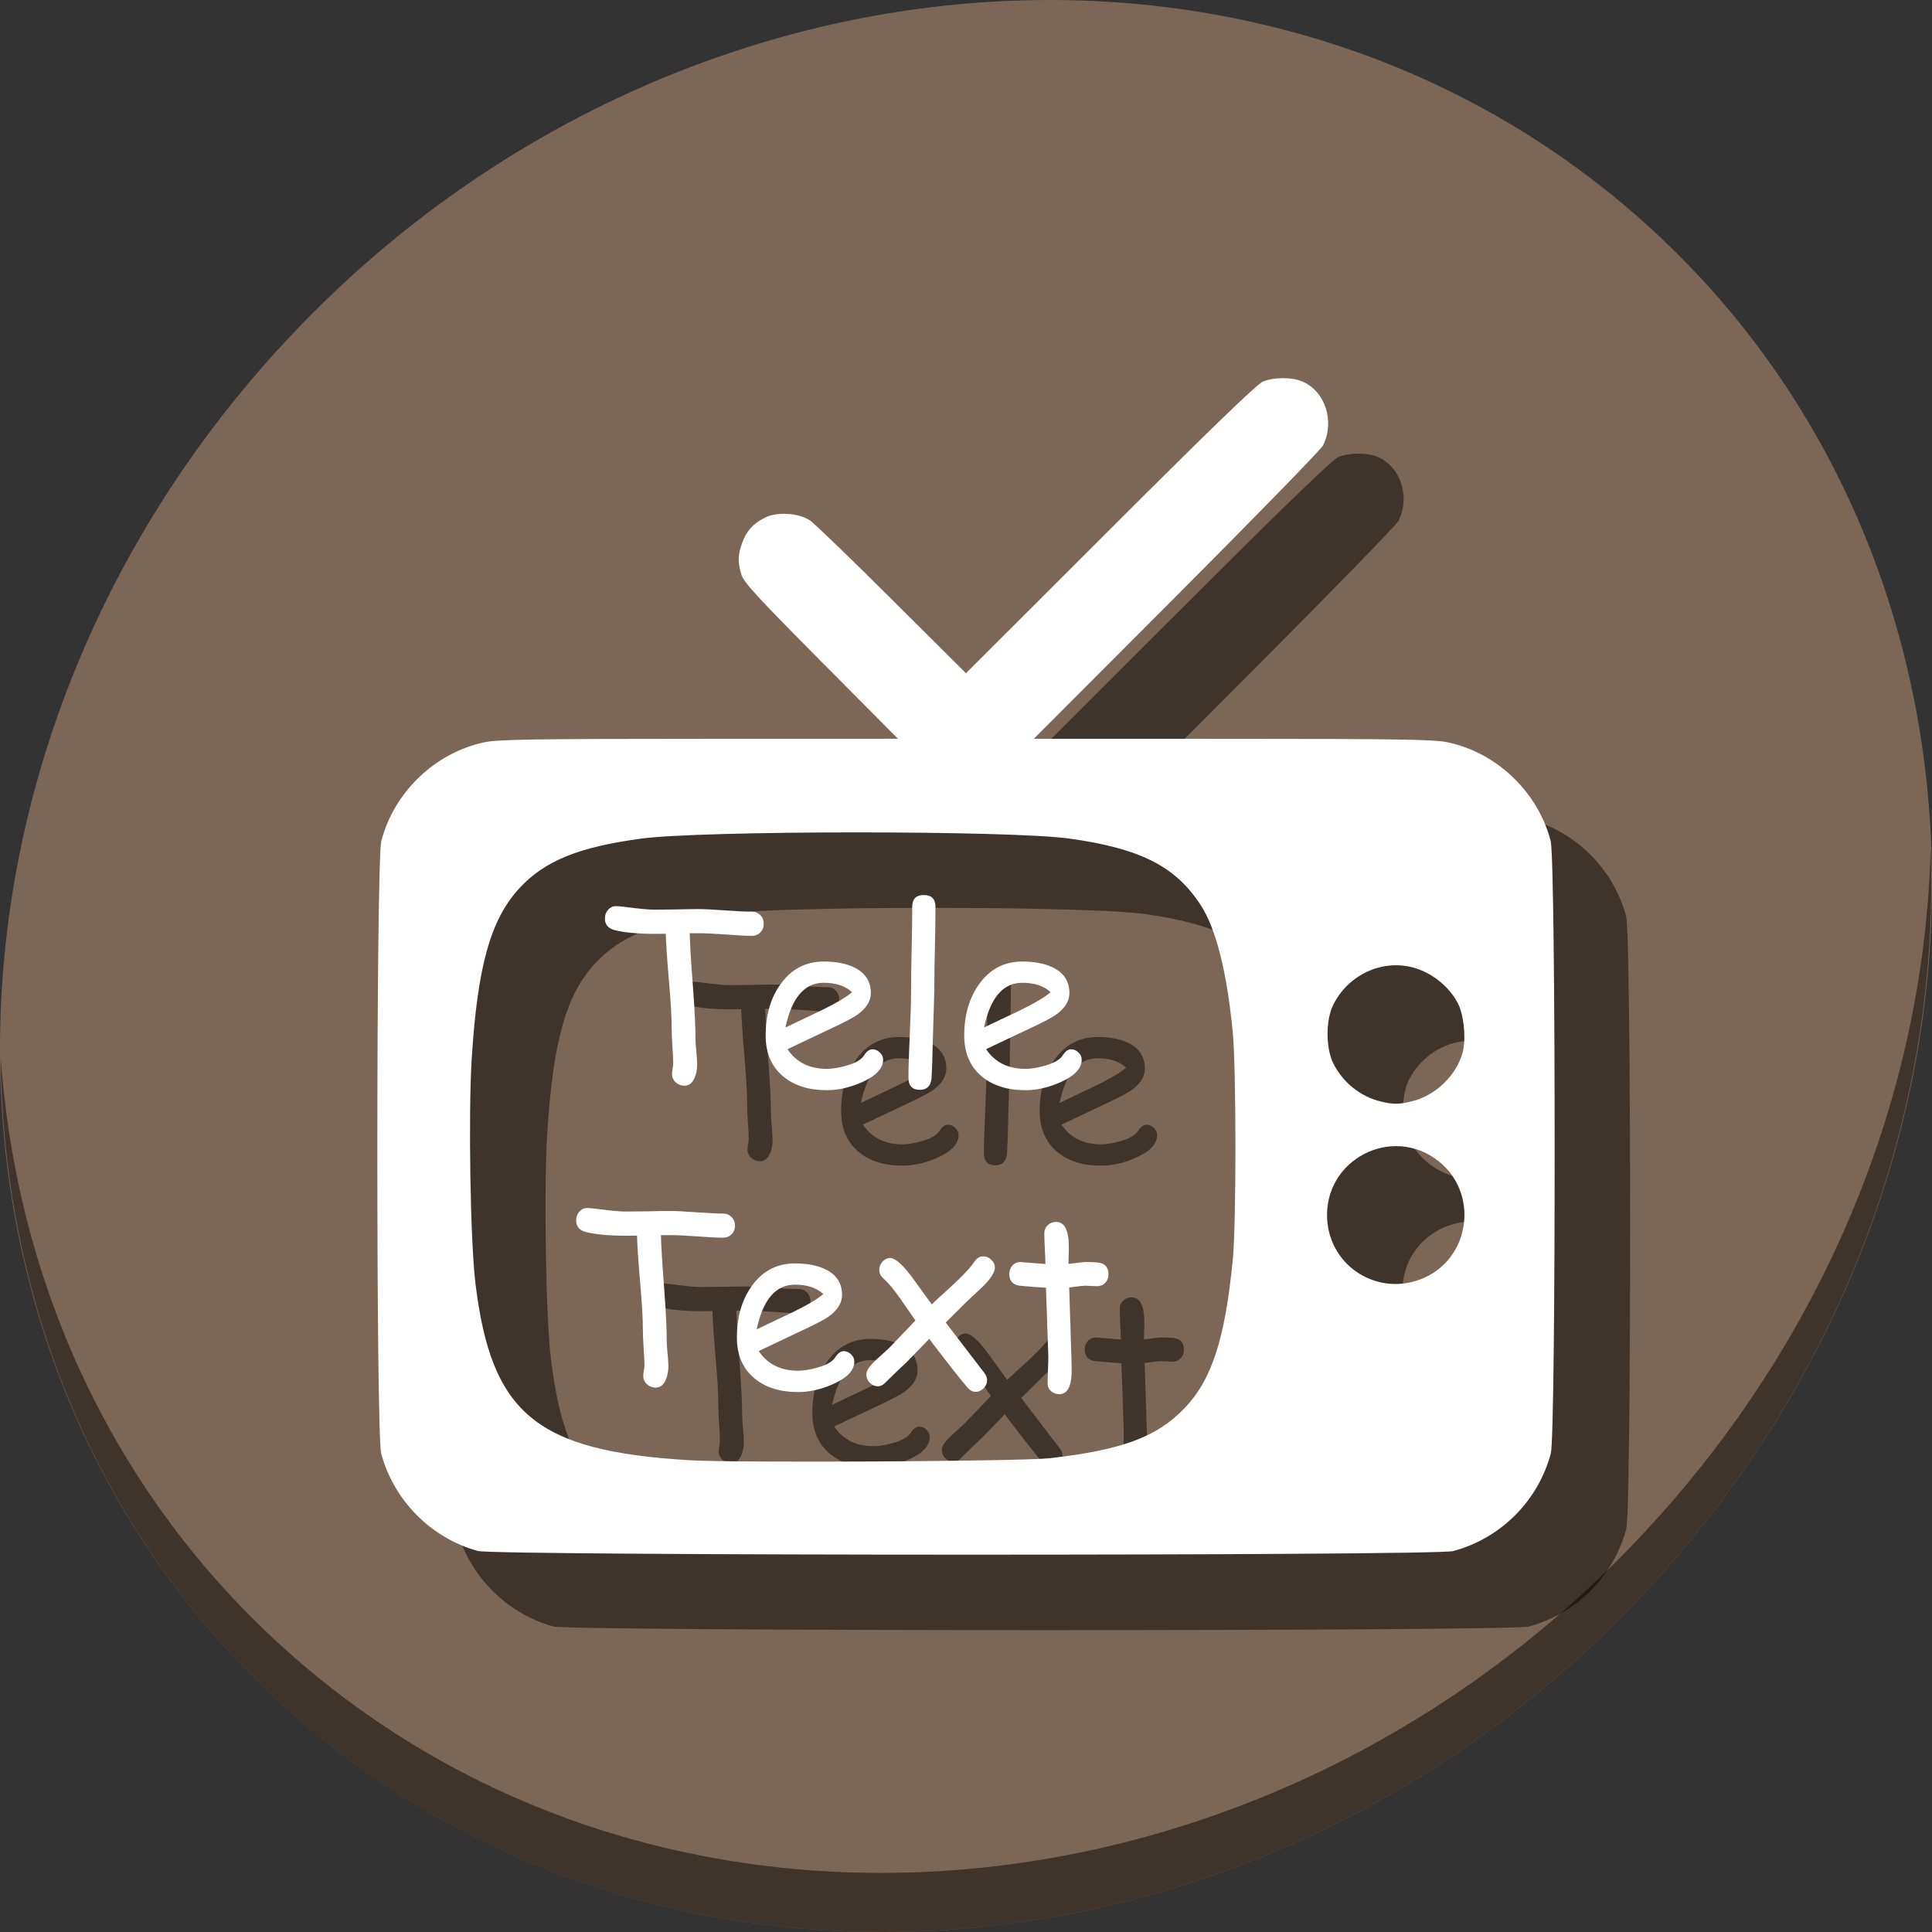 <?xml version="1.0" encoding="UTF-8" standalone="no"?>
<!-- Created with Inkscape (http://www.inkscape.org/) -->

<svg
   xmlns:dc="http://purl.org/dc/elements/1.1/"
   xmlns:cc="http://creativecommons.org/ns#"
   xmlns:rdf="http://www.w3.org/1999/02/22-rdf-syntax-ns#"
   xmlns:svg="http://www.w3.org/2000/svg"
   xmlns="http://www.w3.org/2000/svg"
   xmlns:xlink="http://www.w3.org/1999/xlink"
   xmlns:sodipodi="http://sodipodi.sourceforge.net/DTD/sodipodi-0.dtd"
   xmlns:inkscape="http://www.inkscape.org/namespaces/inkscape"
   width="512"
   height="512"
   id="svg5157"
   version="1.1"
   inkscape:version="0.92.3 (2405546, 2018-03-11)"
   sodipodi:docname="ttb.svg">
  <rect width="100%" height="100%" fill="#333333" stroke="none"/>
  <defs
     id="defs5159">
    <linearGradient
       id="linearGradient4246">
      <stop
         id="stop4248"
         style="stop-color:#ffffff;stop-opacity:1"
         offset="0" />
      <stop
         id="stop4250"
         style="stop-color:#ffffff;stop-opacity:0.235"
         offset="0.235" />
      <stop
         id="stop4252"
         style="stop-color:#ffffff;stop-opacity:0.157"
         offset="0.764" />
      <stop
         id="stop4254"
         style="stop-color:#ffffff;stop-opacity:0.392"
         offset="1" />
    </linearGradient>
    <linearGradient
       id="linearGradient3242-7-3-8-9-0-2">
      <stop
         offset="0"
         style="stop-color:#eef87e;stop-opacity:1"
         id="stop3244-5-8-5-3-4-4" />
      <stop
         offset="0.262"
         style="stop-color:#cde34f;stop-opacity:1"
         id="stop3246-9-5-1-2-5-3" />
      <stop
         offset="0.661"
         style="stop-color:#93b723;stop-opacity:1"
         id="stop3248-7-2-0-84-2-0" />
      <stop
         offset="1"
         style="stop-color:#5a7e0d;stop-opacity:1"
         id="stop3250-8-2-8-3-3-4" />
    </linearGradient>
    <radialGradient
       id="XMLID_2_-8"
       cx="299.448"
       cy="-290.592"
       r="17.153"
       fx="297.45"
       fy="-289.913"
       gradientTransform="matrix(0.823,0.231,0.27,-0.963,-96.227,-315.343)"
       gradientUnits="userSpaceOnUse">
      <stop
         offset="0"
         style="stop-color:#000000;stop-opacity:1;"
         id="stop228-2" />
      <stop
         offset="1"
         style="stop-color:#000000;stop-opacity:0;"
         id="stop230-7" />
    </radialGradient>
    <linearGradient
       id="linearGradient2867-449-88-871-390-598-476-591-434-148-57-177-3-8-6">
      <stop
         offset="0"
         style="stop-color:#5bc2ee;stop-opacity:1;"
         id="stop3750-8-9-0" />
      <stop
         offset="0.262"
         style="stop-color:#42baea;stop-opacity:1"
         id="stop3752-3-2-8" />
      <stop
         offset="0.705"
         style="stop-color:#3689e6;stop-opacity:1"
         id="stop3754-7-2-7" />
      <stop
         offset="1"
         style="stop-color:#2b63a0;stop-opacity:1"
         id="stop3756-9-3-6" />
    </linearGradient>
    <linearGradient
       id="linearGradient3820-7-2-8-6">
      <stop
         id="stop3822-2-6-5-0"
         offset="0"
         style="stop-color:#3d3d3d;stop-opacity:1;" />
      <stop
         style="stop-color:#686868;stop-opacity:0.498;"
         offset="0.5"
         id="stop3864-8-7-4-1" />
      <stop
         id="stop3824-1-2-6-7"
         offset="1"
         style="stop-color:#686868;stop-opacity:0;" />
    </linearGradient>
    <linearGradient
       inkscape:collect="always"
       xlink:href="#linearGradient4246"
       id="linearGradient5267"
       gradientUnits="userSpaceOnUse"
       gradientTransform="matrix(2.757,0,0,2.757,-133.252,-67.906)"
       x1="71.204"
       y1="6.895"
       x2="71.204"
       y2="44.009" />
    <radialGradient
       inkscape:collect="always"
       xlink:href="#linearGradient3242-7-3-8-9-0-2"
       id="radialGradient5270"
       gradientUnits="userSpaceOnUse"
       gradientTransform="matrix(0,3.503,-3.309,-4.0448548e-8,92.459,-62.015)"
       cx="18.164"
       cy="8.45"
       fx="8.895"
       fy="8.599"
       r="20" />
    <radialGradient
       inkscape:collect="always"
       xlink:href="#linearGradient3820-7-2-8-6"
       id="radialGradient5282"
       gradientUnits="userSpaceOnUse"
       gradientTransform="matrix(1,0,0,0.167,0,155.142)"
       cx="99.157"
       cy="186.171"
       fx="99.157"
       fy="186.171"
       r="62.769" />
  </defs>
  <sodipodi:namedview
     id="base"
     pagecolor="#ffffff"
     bordercolor="#666666"
     borderopacity="1.0"
     inkscape:pageopacity="0.0"
     inkscape:pageshadow="2"
     inkscape:zoom="0.546875"
     inkscape:cx="388.47688"
     inkscape:cy="262.37298"
     inkscape:current-layer="layer1"
     showgrid="true"
     inkscape:document-units="px"
     inkscape:grid-bbox="true"
     inkscape:window-width="1366"
     inkscape:window-height="711"
     inkscape:window-x="0"
     inkscape:window-y="28"
     inkscape:window-maximized="1" />
  <g
     id="layer1"
     inkscape:label="Layer 1"
     inkscape:groupmode="layer"
     transform="translate(0,448)">
    <g
       id="g33"
       transform="matrix(3.86,0,0,3.86,-35.862,-125.355)" />
    <g
       id="g997">
      <g
         style="fill:#7c6655;fill-opacity:1"
         id="g29"
         transform="matrix(8.045,6.973,-7.692,8.675,247.53,-567.547)">
        <path
           id="path27"
           d="M 24,1 C 36.703,1 47,11.297 47,24 47,36.703 36.703,47 24,47 11.297,47 1,36.703 1,24 1,11.297 11.297,1 24,1 Z"
           inkscape:connector-curvature="0"
           style="fill:#7c6655;fill-opacity:1" />
      </g>
      <path
         style="opacity:1;fill:#000000;fill-opacity:0.49;stroke-width:11.11"
         inkscape:connector-curvature="0"
         d="m 511.636,-223.096 c -1.551,61.312 -25.161,124.155 -70.966,175.814 C 342.959,62.917 180.919,80.446 78.726,-8.129 30.827,-49.644 4.497,-107.077 0.194,-167.771 0.799,-101.415 27.117,-37.518 79.079,7.519 181.272,96.094 343.32,78.556 441.022,-31.634 c 49.705,-56.058 73.005,-125.291 70.613,-191.462 z"
         id="path51" />
      <g
         style="fill:#000000;fill-opacity:0.49"
         transform="translate(20,20)"
         id="g167">
        <path
           inkscape:connector-curvature="0"
           id="path149"
           d="m 126.629,-36.978 c -12.386,-3.398 -22.306,-13.412 -25.613,-25.857 -1.377,-5.181 -1.344,-156.99 0.035,-162.286 3.389,-13.01 14.285,-23.43 27.376,-26.178 3.558,-0.747 12.964,-0.897 56.908,-0.906 l 52.645,-0.015 -20.413,-20.552 c -17.147,-17.264 -20.528,-20.953 -21.133,-23.058 -0.953,-3.317 -0.908,-5.028 0.214,-8.208 1.133,-3.213 2.851,-5.14 6.037,-6.773 3.189,-1.635 9.044,-1.267 12.013,0.755 1.113,0.758 10.86,10.173 21.659,20.923 l 19.634,19.544 38.215,-38.175 c 26.475,-26.448 38.91,-38.465 40.479,-39.117 2.848,-1.184 7.6,-1.21 10.361,-0.059 6.135,2.563 8.765,10.593 5.564,16.991 -0.527,1.053 -17.985,18.973 -38.796,39.822 l -37.838,37.907 52.667,0.015 c 43.962,0.008 53.371,0.159 56.929,0.905 13.091,2.748 23.987,13.168 27.376,26.178 1.379,5.296 1.412,157.104 0.034,162.286 -3.345,12.587 -13.302,22.544 -25.889,25.889 -4.836,1.285 -253.776,1.255 -258.466,-0.034 z m 151.597,-24.584 c 19.164,-2.184 28.416,-5.629 35.743,-13.31 7.205,-7.554 10.695,-18.348 12.743,-39.418 0.929,-9.558 0.911,-50.773 -0.026,-60.285 -1.59,-16.135 -4.437,-27.345 -8.546,-33.654 -6.664,-10.231 -16.075,-14.968 -34.875,-17.555 -15.84,-2.18 -97.315,-2.158 -113.428,0.034 -16.529,2.245 -25.482,5.889 -32.144,13.085 -7.672,8.287 -11.13,20.588 -12.675,45.096 -0.927,14.697 -0.377,48.48 0.97,59.585 4.205,34.677 16.07,44.514 56.637,46.957 12.305,0.741 88.137,0.319 95.604,-0.531 z m 99.257,-47.837 c 12.305,-5.537 14.365,-22.483 3.753,-30.875 -12.363,-9.777 -30.392,-0.418 -29.524,15.327 0.71,12.886 13.943,20.87 25.771,15.548 z m -2.953,-46.845 c 6.108,-1.626 11.471,-6.882 13.076,-12.816 0.955,-3.527 0.362,-9.887 -1.206,-12.96 -1.852,-3.628 -5.203,-6.766 -9.169,-8.589 -8.834,-4.06 -19.49,-0.069 -23.943,8.968 -1.961,3.981 -1.958,11.372 0.008,15.362 2.536,5.147 7.249,8.923 12.76,10.221 3.332,0.785 4.959,0.749 8.474,-0.187 z"
           style="fill:#000000;stroke-width:0.609;fill-opacity:0.49" />
        <path
           d="m 199.251,-199.993 q -2.313,0 -7.125,-0.375 -4.688,-0.344 -7.125,-0.312 h -2.219 q 0.094,4.313 0.844,14 0.687,9.031 0.687,14.031 0,1.094 0.219,3.313 0.219,2.219 0.219,3.344 0,2.125 -0.688,3.656 -0.875,2.062 -2.719,2.062 -1.25,0 -2.25,-0.875 -1,-0.875 -1,-2.25 0,-0.469 0.156,-1.406 0.156,-0.938 0.156,-1.406 0,-1.531 -0.219,-4.594 -0.188,-3.062 -0.188,-4.625 0,-4.469 -0.719,-12.562 -0.75,-8.75 -0.844,-12.562 l -2.844,0.031 q -6.844,0 -10.75,-1 -2.531,-0.656 -2.531,-3.094 0,-1.281 0.812,-2.25 0.938,-1.094 2.406,-1 1.094,0.062 5,0.563 3.125,0.375 5.062,0.375 1.875,0 5.688,-0.062 3.812,-0.094 5.688,-0.094 2.406,0 7.125,0.344 4.75,0.344 7.156,0.344 1.344,0 2.25,0.938 0.906,0.906 0.906,2.281 0,1.344 -0.906,2.281 -0.906,0.906 -2.25,0.906 z"
           style="font-style:normal;font-variant:normal;font-weight:normal;font-stretch:normal;font-size:41.97px;line-height:1.25;font-family:'Comic Sans MS';-inkscape-font-specification:'Comic Sans MS';text-align:center;letter-spacing:0px;word-spacing:0px;text-anchor:middle;fill:#000000;fill-opacity:0.49;stroke:none;stroke-width:1.525"
           id="path151"
           inkscape:connector-curvature="0" />
        <path
           d="m 219.126,-159.087 q -7.062,0 -11.438,-3.531 -4.781,-3.906 -4.781,-10.938 0,-8.125 3.937,-13.625 4.281,-6 11.438,-6 5.188,0 8.469,1.75 4.031,2.156 4.031,6.625 0,3.125 -3.531,5.688 -1.562,1.125 -6.625,3.5 l -11.938,5.656 q 1.75,2.594 4.344,3.906 2.625,1.313 6.094,1.313 2.156,0 5.062,-0.812 3.688,-1.031 4.75,-2.688 1.062,-1.688 2.281,-1.688 1.094,0 1.938,0.844 0.875,0.813 0.875,1.906 0,3.469 -5.594,5.969 -4.781,2.125 -9.312,2.125 z m -0.844,-28.469 q -3.812,0 -6.344,2.969 -2.531,2.938 -3.781,8.875 l 9.594,-4.562 q 5.656,-2.75 8.062,-4.781 -2.688,-2.5 -7.531,-2.5 z"
           style="font-style:normal;font-variant:normal;font-weight:normal;font-stretch:normal;font-size:41.97px;line-height:1.25;font-family:'Comic Sans MS';-inkscape-font-specification:'Comic Sans MS';text-align:center;letter-spacing:0px;word-spacing:0px;text-anchor:middle;fill:#000000;fill-opacity:0.49;stroke:none;stroke-width:1.525"
           id="path153"
           inkscape:connector-curvature="0" />
        <path
           d="m 247.594,-185.087 -0.469,15.531 q 0,2.469 -0.25,7.25 -0.312,3.125 -3.063,3.125 -3.062,0 -3.062,-3.188 0,-3.781 0.344,-11.344 0.344,-7.594 0.344,-11.375 0,-4.938 0.156,-11.281 0.156,-6.375 0.156,-11.313 0,-3.125 3.062,-3.125 3.094,0 3.094,3.125 0,4.938 -0.156,11.313 -0.156,6.344 -0.156,11.281 z"
           style="font-style:normal;font-variant:normal;font-weight:normal;font-stretch:normal;font-size:41.97px;line-height:1.25;font-family:'Comic Sans MS';-inkscape-font-specification:'Comic Sans MS';text-align:center;letter-spacing:0px;word-spacing:0px;text-anchor:middle;fill:#000000;fill-opacity:0.49;stroke:none;stroke-width:1.525"
           id="path155"
           inkscape:connector-curvature="0" />
        <path
           d="m 271.751,-159.087 q -7.063,0 -11.438,-3.531 -4.781,-3.906 -4.781,-10.938 0,-8.125 3.938,-13.625 4.281,-6 11.438,-6 5.187,0 8.469,1.75 4.031,2.156 4.031,6.625 0,3.125 -3.531,5.688 -1.562,1.125 -6.625,3.5 l -11.937,5.656 q 1.75,2.594 4.344,3.906 2.625,1.313 6.094,1.313 2.156,0 5.062,-0.812 3.688,-1.031 4.75,-2.688 1.062,-1.688 2.281,-1.688 1.094,0 1.937,0.844 0.875,0.813 0.875,1.906 0,3.469 -5.594,5.969 -4.781,2.125 -9.312,2.125 z m -0.844,-28.469 q -3.813,0 -6.344,2.969 -2.531,2.938 -3.781,8.875 l 9.594,-4.562 q 5.656,-2.75 8.062,-4.781 -2.688,-2.5 -7.531,-2.5 z"
           style="font-style:normal;font-variant:normal;font-weight:normal;font-stretch:normal;font-size:41.97px;line-height:1.25;font-family:'Comic Sans MS';-inkscape-font-specification:'Comic Sans MS';text-align:center;letter-spacing:0px;word-spacing:0px;text-anchor:middle;fill:#000000;fill-opacity:0.49;stroke:none;stroke-width:1.525"
           id="path157"
           inkscape:connector-curvature="0" />
        <path
           d="m 191.626,-119.993 q -2.312,0 -7.125,-0.375 -4.688,-0.344 -7.125,-0.312 h -2.219 q 0.094,4.312 0.844,14 0.688,9.031 0.688,14.031 0,1.094 0.219,3.313 0.219,2.219 0.219,3.344 0,2.125 -0.688,3.656 -0.875,2.063 -2.719,2.063 -1.25,0 -2.25,-0.875 -1,-0.875 -1,-2.25 0,-0.469 0.156,-1.406 0.156,-0.938 0.156,-1.406 0,-1.531 -0.219,-4.594 -0.188,-3.062 -0.188,-4.625 0,-4.469 -0.719,-12.562 -0.75,-8.75 -0.844,-12.563 l -2.844,0.031 q -6.844,0 -10.75,-1 -2.531,-0.656 -2.531,-3.094 0,-1.281 0.812,-2.25 0.938,-1.094 2.406,-1 1.094,0.062 5,0.563 3.125,0.375 5.063,0.375 1.875,0 5.687,-0.062 3.813,-0.094 5.688,-0.094 2.406,0 7.125,0.344 4.75,0.344 7.156,0.344 1.344,0 2.25,0.938 0.906,0.906 0.906,2.281 0,1.344 -0.906,2.281 -0.906,0.906 -2.25,0.906 z"
           style="font-style:normal;font-variant:normal;font-weight:normal;font-stretch:normal;font-size:41.97px;line-height:1.25;font-family:'Comic Sans MS';-inkscape-font-specification:'Comic Sans MS';text-align:center;letter-spacing:0px;word-spacing:0px;text-anchor:middle;fill:#000000;fill-opacity:0.49;stroke:none;stroke-width:1.525"
           id="path159"
           inkscape:connector-curvature="0" />
        <path
           d="m 211.501,-79.087 q -7.062,0 -11.438,-3.531 -4.781,-3.906 -4.781,-10.938 0,-8.125 3.937,-13.625 4.281,-6 11.438,-6 5.188,0 8.469,1.75 4.031,2.156 4.031,6.625 0,3.125 -3.531,5.688 -1.562,1.125 -6.625,3.5 l -11.938,5.656 q 1.75,2.594 4.344,3.906 2.625,1.312 6.094,1.312 2.156,0 5.062,-0.813 3.688,-1.031 4.75,-2.687 1.062,-1.687 2.281,-1.687 1.094,0 1.938,0.844 0.875,0.812 0.875,1.906 0,3.469 -5.594,5.969 -4.781,2.125 -9.312,2.125 z m -0.844,-28.469 q -3.812,0 -6.344,2.969 -2.531,2.938 -3.781,8.875 l 9.594,-4.563 q 5.656,-2.75 8.062,-4.781 -2.688,-2.5 -7.531,-2.5 z"
           style="font-style:normal;font-variant:normal;font-weight:normal;font-stretch:normal;font-size:41.97px;line-height:1.25;font-family:'Comic Sans MS';-inkscape-font-specification:'Comic Sans MS';text-align:center;letter-spacing:0px;word-spacing:0px;text-anchor:middle;fill:#000000;fill-opacity:0.49;stroke:none;stroke-width:1.525"
           id="path161"
           inkscape:connector-curvature="0" />
        <path
           d="m 260.751,-107.337 -4.562,4.281 -5.562,5.531 10.187,13.312 q 0.781,1 0.781,1.969 0,1.219 -0.938,2.156 -0.938,0.938 -2.125,0.938 -1.187,0 -2.156,-1.156 -2.875,-3.344 -10.125,-12.875 l -6.094,6.281 q -1.844,1.656 -5.375,5.156 -1,1.125 -2.156,1.125 -1.188,0 -2.125,-0.938 -0.906,-0.938 -0.906,-2.156 0,-0.969 0.781,-1.969 0.875,-1.156 2.719,-2.781 2.156,-1.906 2.844,-2.625 l 6.656,-6.969 -4.094,-5.906 q -2.469,-3.531 -4.313,-5.156 -1.188,-1.062 -1.188,-2.312 0,-1.25 0.875,-2.219 0.906,-0.969 2.062,-0.969 1.844,0 5.562,4.812 l 5.406,7.469 6.125,-5.625 q 3.812,-3.594 5.156,-5.625 1,-1.469 2.375,-1.469 1.219,0 2.156,0.906 0.938,0.906 0.938,2.094 0,1.719 -2.906,4.719 z"
           style="font-style:normal;font-variant:normal;font-weight:normal;font-stretch:normal;font-size:41.97px;line-height:1.25;font-family:'Comic Sans MS';-inkscape-font-specification:'Comic Sans MS';text-align:center;letter-spacing:0px;word-spacing:0px;text-anchor:middle;fill:#000000;fill-opacity:0.49;stroke:none;stroke-width:1.525"
           id="path163"
           inkscape:connector-curvature="0" />
        <path
           d="m 290.688,-107.149 q -0.656,0 -1.562,-0.062 -0.875,-0.062 -1.531,-0.062 -0.719,0 -4.25,0.469 l 0.594,18.469 0.031,1.375 0.031,1.594 q 0.125,6.844 -3.281,6.844 -1.25,0 -2.188,-0.813 -0.906,-0.813 -0.906,-2.031 0,-1.188 0.094,-3.563 0.094,-2.375 0.094,-3.562 l -0.625,-18.25 q -2.281,-0.094 -6.938,-0.531 -2.781,-0.375 -2.781,-3.094 0,-1.375 0.844,-2.281 0.844,-0.906 2.156,-0.906 l 6.563,0.531 q 0,-1.594 -0.156,-4.25 -0.125,-2.688 -0.125,-3.875 0,-1.312 0.906,-2.156 0.906,-0.875 2.219,-0.875 2.812,0 3.281,4.594 0.094,1.156 0.094,2.781 l -0.062,1.812 -0.031,1.938 q 3.875,-0.5 4.437,-0.5 3.25,0 4.25,0.312 1.906,0.625 1.906,2.938 0,1.375 -0.875,2.281 -0.844,0.875 -2.188,0.875 z"
           style="font-style:normal;font-variant:normal;font-weight:normal;font-stretch:normal;font-size:41.97px;line-height:1.25;font-family:'Comic Sans MS';-inkscape-font-specification:'Comic Sans MS';text-align:center;letter-spacing:0px;word-spacing:0px;text-anchor:middle;fill:#000000;fill-opacity:0.49;stroke:none;stroke-width:1.525"
           id="path165"
           inkscape:connector-curvature="0" />
      </g>
      <g
         id="g147">
        <path
           style="fill:#ffffff;stroke-width:0.609"
           d="m 126.629,-36.978 c -12.386,-3.398 -22.306,-13.412 -25.613,-25.857 -1.377,-5.181 -1.344,-156.99 0.035,-162.286 3.389,-13.01 14.285,-23.43 27.376,-26.178 3.558,-0.747 12.964,-0.897 56.908,-0.906 l 52.645,-0.015 -20.413,-20.552 c -17.147,-17.264 -20.528,-20.953 -21.133,-23.058 -0.953,-3.317 -0.908,-5.028 0.214,-8.208 1.133,-3.213 2.851,-5.14 6.037,-6.773 3.189,-1.635 9.044,-1.267 12.013,0.755 1.113,0.758 10.86,10.173 21.659,20.923 l 19.634,19.544 38.215,-38.175 c 26.475,-26.448 38.91,-38.465 40.479,-39.117 2.848,-1.184 7.6,-1.21 10.361,-0.059 6.135,2.563 8.765,10.593 5.564,16.991 -0.527,1.053 -17.985,18.973 -38.796,39.822 l -37.838,37.907 52.667,0.015 c 43.962,0.008 53.371,0.159 56.929,0.905 13.091,2.748 23.987,13.168 27.376,26.178 1.379,5.296 1.412,157.104 0.034,162.286 -3.345,12.587 -13.302,22.544 -25.889,25.889 -4.836,1.285 -253.776,1.255 -258.466,-0.034 z m 151.597,-24.584 c 19.164,-2.184 28.416,-5.629 35.743,-13.31 7.205,-7.554 10.695,-18.348 12.743,-39.418 0.929,-9.558 0.911,-50.773 -0.026,-60.285 -1.59,-16.135 -4.437,-27.345 -8.546,-33.654 -6.664,-10.231 -16.075,-14.968 -34.875,-17.555 -15.84,-2.18 -97.315,-2.158 -113.428,0.034 -16.529,2.245 -25.482,5.889 -32.144,13.085 -7.672,8.287 -11.13,20.588 -12.675,45.096 -0.927,14.697 -0.377,48.48 0.97,59.585 4.205,34.677 16.07,44.514 56.637,46.957 12.305,0.741 88.137,0.319 95.604,-0.531 z m 99.257,-47.837 c 12.305,-5.537 14.365,-22.483 3.753,-30.875 -12.363,-9.777 -30.392,-0.418 -29.524,15.327 0.71,12.886 13.943,20.87 25.771,15.548 z m -2.953,-46.845 c 6.108,-1.626 11.471,-6.882 13.076,-12.816 0.955,-3.527 0.362,-9.887 -1.206,-12.96 -1.852,-3.628 -5.203,-6.766 -9.169,-8.589 -8.834,-4.06 -19.49,-0.069 -23.943,8.968 -1.961,3.981 -1.958,11.372 0.008,15.362 2.536,5.147 7.249,8.923 12.76,10.221 3.332,0.785 4.959,0.749 8.474,-0.187 z"
           id="path891"
           inkscape:connector-curvature="0" />
        <path
           inkscape:connector-curvature="0"
           id="path113"
           style="font-style:normal;font-variant:normal;font-weight:normal;font-stretch:normal;font-size:41.97px;line-height:1.25;font-family:'Comic Sans MS';-inkscape-font-specification:'Comic Sans MS';text-align:center;letter-spacing:0px;word-spacing:0px;text-anchor:middle;fill:#ffffff;fill-opacity:1;stroke:none;stroke-width:1.525"
           d="m 199.251,-199.993 q -2.313,0 -7.125,-0.375 -4.688,-0.344 -7.125,-0.312 h -2.219 q 0.094,4.313 0.844,14 0.687,9.031 0.687,14.031 0,1.094 0.219,3.313 0.219,2.219 0.219,3.344 0,2.125 -0.688,3.656 -0.875,2.062 -2.719,2.062 -1.25,0 -2.25,-0.875 -1,-0.875 -1,-2.25 0,-0.469 0.156,-1.406 0.156,-0.938 0.156,-1.406 0,-1.531 -0.219,-4.594 -0.188,-3.062 -0.188,-4.625 0,-4.469 -0.719,-12.562 -0.75,-8.75 -0.844,-12.562 l -2.844,0.031 q -6.844,0 -10.75,-1 -2.531,-0.656 -2.531,-3.094 0,-1.281 0.812,-2.25 0.938,-1.094 2.406,-1 1.094,0.062 5,0.563 3.125,0.375 5.062,0.375 1.875,0 5.688,-0.062 3.812,-0.094 5.688,-0.094 2.406,0 7.125,0.344 4.75,0.344 7.156,0.344 1.344,0 2.25,0.938 0.906,0.906 0.906,2.281 0,1.344 -0.906,2.281 -0.906,0.906 -2.25,0.906 z" />
        <path
           inkscape:connector-curvature="0"
           id="path115"
           style="font-style:normal;font-variant:normal;font-weight:normal;font-stretch:normal;font-size:41.97px;line-height:1.25;font-family:'Comic Sans MS';-inkscape-font-specification:'Comic Sans MS';text-align:center;letter-spacing:0px;word-spacing:0px;text-anchor:middle;fill:#ffffff;fill-opacity:1;stroke:none;stroke-width:1.525"
           d="m 219.126,-159.087 q -7.062,0 -11.438,-3.531 -4.781,-3.906 -4.781,-10.938 0,-8.125 3.937,-13.625 4.281,-6 11.438,-6 5.188,0 8.469,1.75 4.031,2.156 4.031,6.625 0,3.125 -3.531,5.688 -1.562,1.125 -6.625,3.5 l -11.938,5.656 q 1.75,2.594 4.344,3.906 2.625,1.313 6.094,1.313 2.156,0 5.062,-0.812 3.688,-1.031 4.75,-2.688 1.062,-1.688 2.281,-1.688 1.094,0 1.938,0.844 0.875,0.813 0.875,1.906 0,3.469 -5.594,5.969 -4.781,2.125 -9.312,2.125 z m -0.844,-28.469 q -3.812,0 -6.344,2.969 -2.531,2.938 -3.781,8.875 l 9.594,-4.562 q 5.656,-2.75 8.062,-4.781 -2.688,-2.5 -7.531,-2.5 z" />
        <path
           inkscape:connector-curvature="0"
           id="path117"
           style="font-style:normal;font-variant:normal;font-weight:normal;font-stretch:normal;font-size:41.97px;line-height:1.25;font-family:'Comic Sans MS';-inkscape-font-specification:'Comic Sans MS';text-align:center;letter-spacing:0px;word-spacing:0px;text-anchor:middle;fill:#ffffff;fill-opacity:1;stroke:none;stroke-width:1.525"
           d="m 247.594,-185.087 -0.469,15.531 q 0,2.469 -0.25,7.25 -0.312,3.125 -3.063,3.125 -3.062,0 -3.062,-3.188 0,-3.781 0.344,-11.344 0.344,-7.594 0.344,-11.375 0,-4.938 0.156,-11.281 0.156,-6.375 0.156,-11.313 0,-3.125 3.062,-3.125 3.094,0 3.094,3.125 0,4.938 -0.156,11.313 -0.156,6.344 -0.156,11.281 z" />
        <path
           inkscape:connector-curvature="0"
           id="path119"
           style="font-style:normal;font-variant:normal;font-weight:normal;font-stretch:normal;font-size:41.97px;line-height:1.25;font-family:'Comic Sans MS';-inkscape-font-specification:'Comic Sans MS';text-align:center;letter-spacing:0px;word-spacing:0px;text-anchor:middle;fill:#ffffff;fill-opacity:1;stroke:none;stroke-width:1.525"
           d="m 271.751,-159.087 q -7.063,0 -11.438,-3.531 -4.781,-3.906 -4.781,-10.938 0,-8.125 3.938,-13.625 4.281,-6 11.438,-6 5.187,0 8.469,1.75 4.031,2.156 4.031,6.625 0,3.125 -3.531,5.688 -1.562,1.125 -6.625,3.5 l -11.937,5.656 q 1.75,2.594 4.344,3.906 2.625,1.313 6.094,1.313 2.156,0 5.062,-0.812 3.688,-1.031 4.75,-2.688 1.062,-1.688 2.281,-1.688 1.094,0 1.937,0.844 0.875,0.813 0.875,1.906 0,3.469 -5.594,5.969 -4.781,2.125 -9.312,2.125 z m -0.844,-28.469 q -3.813,0 -6.344,2.969 -2.531,2.938 -3.781,8.875 l 9.594,-4.562 q 5.656,-2.75 8.062,-4.781 -2.688,-2.5 -7.531,-2.5 z" />
        <path
           inkscape:connector-curvature="0"
           id="path121"
           style="font-style:normal;font-variant:normal;font-weight:normal;font-stretch:normal;font-size:41.97px;line-height:1.25;font-family:'Comic Sans MS';-inkscape-font-specification:'Comic Sans MS';text-align:center;letter-spacing:0px;word-spacing:0px;text-anchor:middle;fill:#ffffff;fill-opacity:1;stroke:none;stroke-width:1.525"
           d="m 191.626,-119.993 q -2.312,0 -7.125,-0.375 -4.688,-0.344 -7.125,-0.312 h -2.219 q 0.094,4.312 0.844,14 0.688,9.031 0.688,14.031 0,1.094 0.219,3.313 0.219,2.219 0.219,3.344 0,2.125 -0.688,3.656 -0.875,2.063 -2.719,2.063 -1.25,0 -2.25,-0.875 -1,-0.875 -1,-2.25 0,-0.469 0.156,-1.406 0.156,-0.938 0.156,-1.406 0,-1.531 -0.219,-4.594 -0.188,-3.062 -0.188,-4.625 0,-4.469 -0.719,-12.562 -0.75,-8.75 -0.844,-12.563 l -2.844,0.031 q -6.844,0 -10.75,-1 -2.531,-0.656 -2.531,-3.094 0,-1.281 0.812,-2.25 0.938,-1.094 2.406,-1 1.094,0.062 5,0.563 3.125,0.375 5.063,0.375 1.875,0 5.687,-0.062 3.813,-0.094 5.688,-0.094 2.406,0 7.125,0.344 4.75,0.344 7.156,0.344 1.344,0 2.25,0.938 0.906,0.906 0.906,2.281 0,1.344 -0.906,2.281 -0.906,0.906 -2.25,0.906 z" />
        <path
           inkscape:connector-curvature="0"
           id="path123"
           style="font-style:normal;font-variant:normal;font-weight:normal;font-stretch:normal;font-size:41.97px;line-height:1.25;font-family:'Comic Sans MS';-inkscape-font-specification:'Comic Sans MS';text-align:center;letter-spacing:0px;word-spacing:0px;text-anchor:middle;fill:#ffffff;fill-opacity:1;stroke:none;stroke-width:1.525"
           d="m 211.501,-79.087 q -7.062,0 -11.438,-3.531 -4.781,-3.906 -4.781,-10.938 0,-8.125 3.937,-13.625 4.281,-6 11.438,-6 5.188,0 8.469,1.75 4.031,2.156 4.031,6.625 0,3.125 -3.531,5.688 -1.562,1.125 -6.625,3.5 l -11.938,5.656 q 1.75,2.594 4.344,3.906 2.625,1.312 6.094,1.312 2.156,0 5.062,-0.813 3.688,-1.031 4.75,-2.687 1.062,-1.687 2.281,-1.687 1.094,0 1.938,0.844 0.875,0.812 0.875,1.906 0,3.469 -5.594,5.969 -4.781,2.125 -9.312,2.125 z m -0.844,-28.469 q -3.812,0 -6.344,2.969 -2.531,2.938 -3.781,8.875 l 9.594,-4.563 q 5.656,-2.75 8.062,-4.781 -2.688,-2.5 -7.531,-2.5 z" />
        <path
           inkscape:connector-curvature="0"
           id="path125"
           style="font-style:normal;font-variant:normal;font-weight:normal;font-stretch:normal;font-size:41.97px;line-height:1.25;font-family:'Comic Sans MS';-inkscape-font-specification:'Comic Sans MS';text-align:center;letter-spacing:0px;word-spacing:0px;text-anchor:middle;fill:#ffffff;fill-opacity:1;stroke:none;stroke-width:1.525"
           d="m 260.751,-107.337 -4.562,4.281 -5.562,5.531 10.187,13.312 q 0.781,1 0.781,1.969 0,1.219 -0.938,2.156 -0.938,0.938 -2.125,0.938 -1.187,0 -2.156,-1.156 -2.875,-3.344 -10.125,-12.875 l -6.094,6.281 q -1.844,1.656 -5.375,5.156 -1,1.125 -2.156,1.125 -1.188,0 -2.125,-0.938 -0.906,-0.938 -0.906,-2.156 0,-0.969 0.781,-1.969 0.875,-1.156 2.719,-2.781 2.156,-1.906 2.844,-2.625 l 6.656,-6.969 -4.094,-5.906 q -2.469,-3.531 -4.313,-5.156 -1.188,-1.062 -1.188,-2.312 0,-1.25 0.875,-2.219 0.906,-0.969 2.062,-0.969 1.844,0 5.562,4.812 l 5.406,7.469 6.125,-5.625 q 3.812,-3.594 5.156,-5.625 1,-1.469 2.375,-1.469 1.219,0 2.156,0.906 0.938,0.906 0.938,2.094 0,1.719 -2.906,4.719 z" />
        <path
           inkscape:connector-curvature="0"
           id="path127"
           style="font-style:normal;font-variant:normal;font-weight:normal;font-stretch:normal;font-size:41.97px;line-height:1.25;font-family:'Comic Sans MS';-inkscape-font-specification:'Comic Sans MS';text-align:center;letter-spacing:0px;word-spacing:0px;text-anchor:middle;fill:#ffffff;fill-opacity:1;stroke:none;stroke-width:1.525"
           d="m 290.688,-107.149 q -0.656,0 -1.562,-0.062 -0.875,-0.062 -1.531,-0.062 -0.719,0 -4.25,0.469 l 0.594,18.469 0.031,1.375 0.031,1.594 q 0.125,6.844 -3.281,6.844 -1.25,0 -2.188,-0.813 -0.906,-0.813 -0.906,-2.031 0,-1.188 0.094,-3.563 0.094,-2.375 0.094,-3.562 l -0.625,-18.25 q -2.281,-0.094 -6.938,-0.531 -2.781,-0.375 -2.781,-3.094 0,-1.375 0.844,-2.281 0.844,-0.906 2.156,-0.906 l 6.563,0.531 q 0,-1.594 -0.156,-4.25 -0.125,-2.688 -0.125,-3.875 0,-1.312 0.906,-2.156 0.906,-0.875 2.219,-0.875 2.812,0 3.281,4.594 0.094,1.156 0.094,2.781 l -0.062,1.812 -0.031,1.938 q 3.875,-0.5 4.437,-0.5 3.25,0 4.25,0.312 1.906,0.625 1.906,2.938 0,1.375 -0.875,2.281 -0.844,0.875 -2.188,0.875 z" />
      </g>
    </g>
  </g>
</svg>
